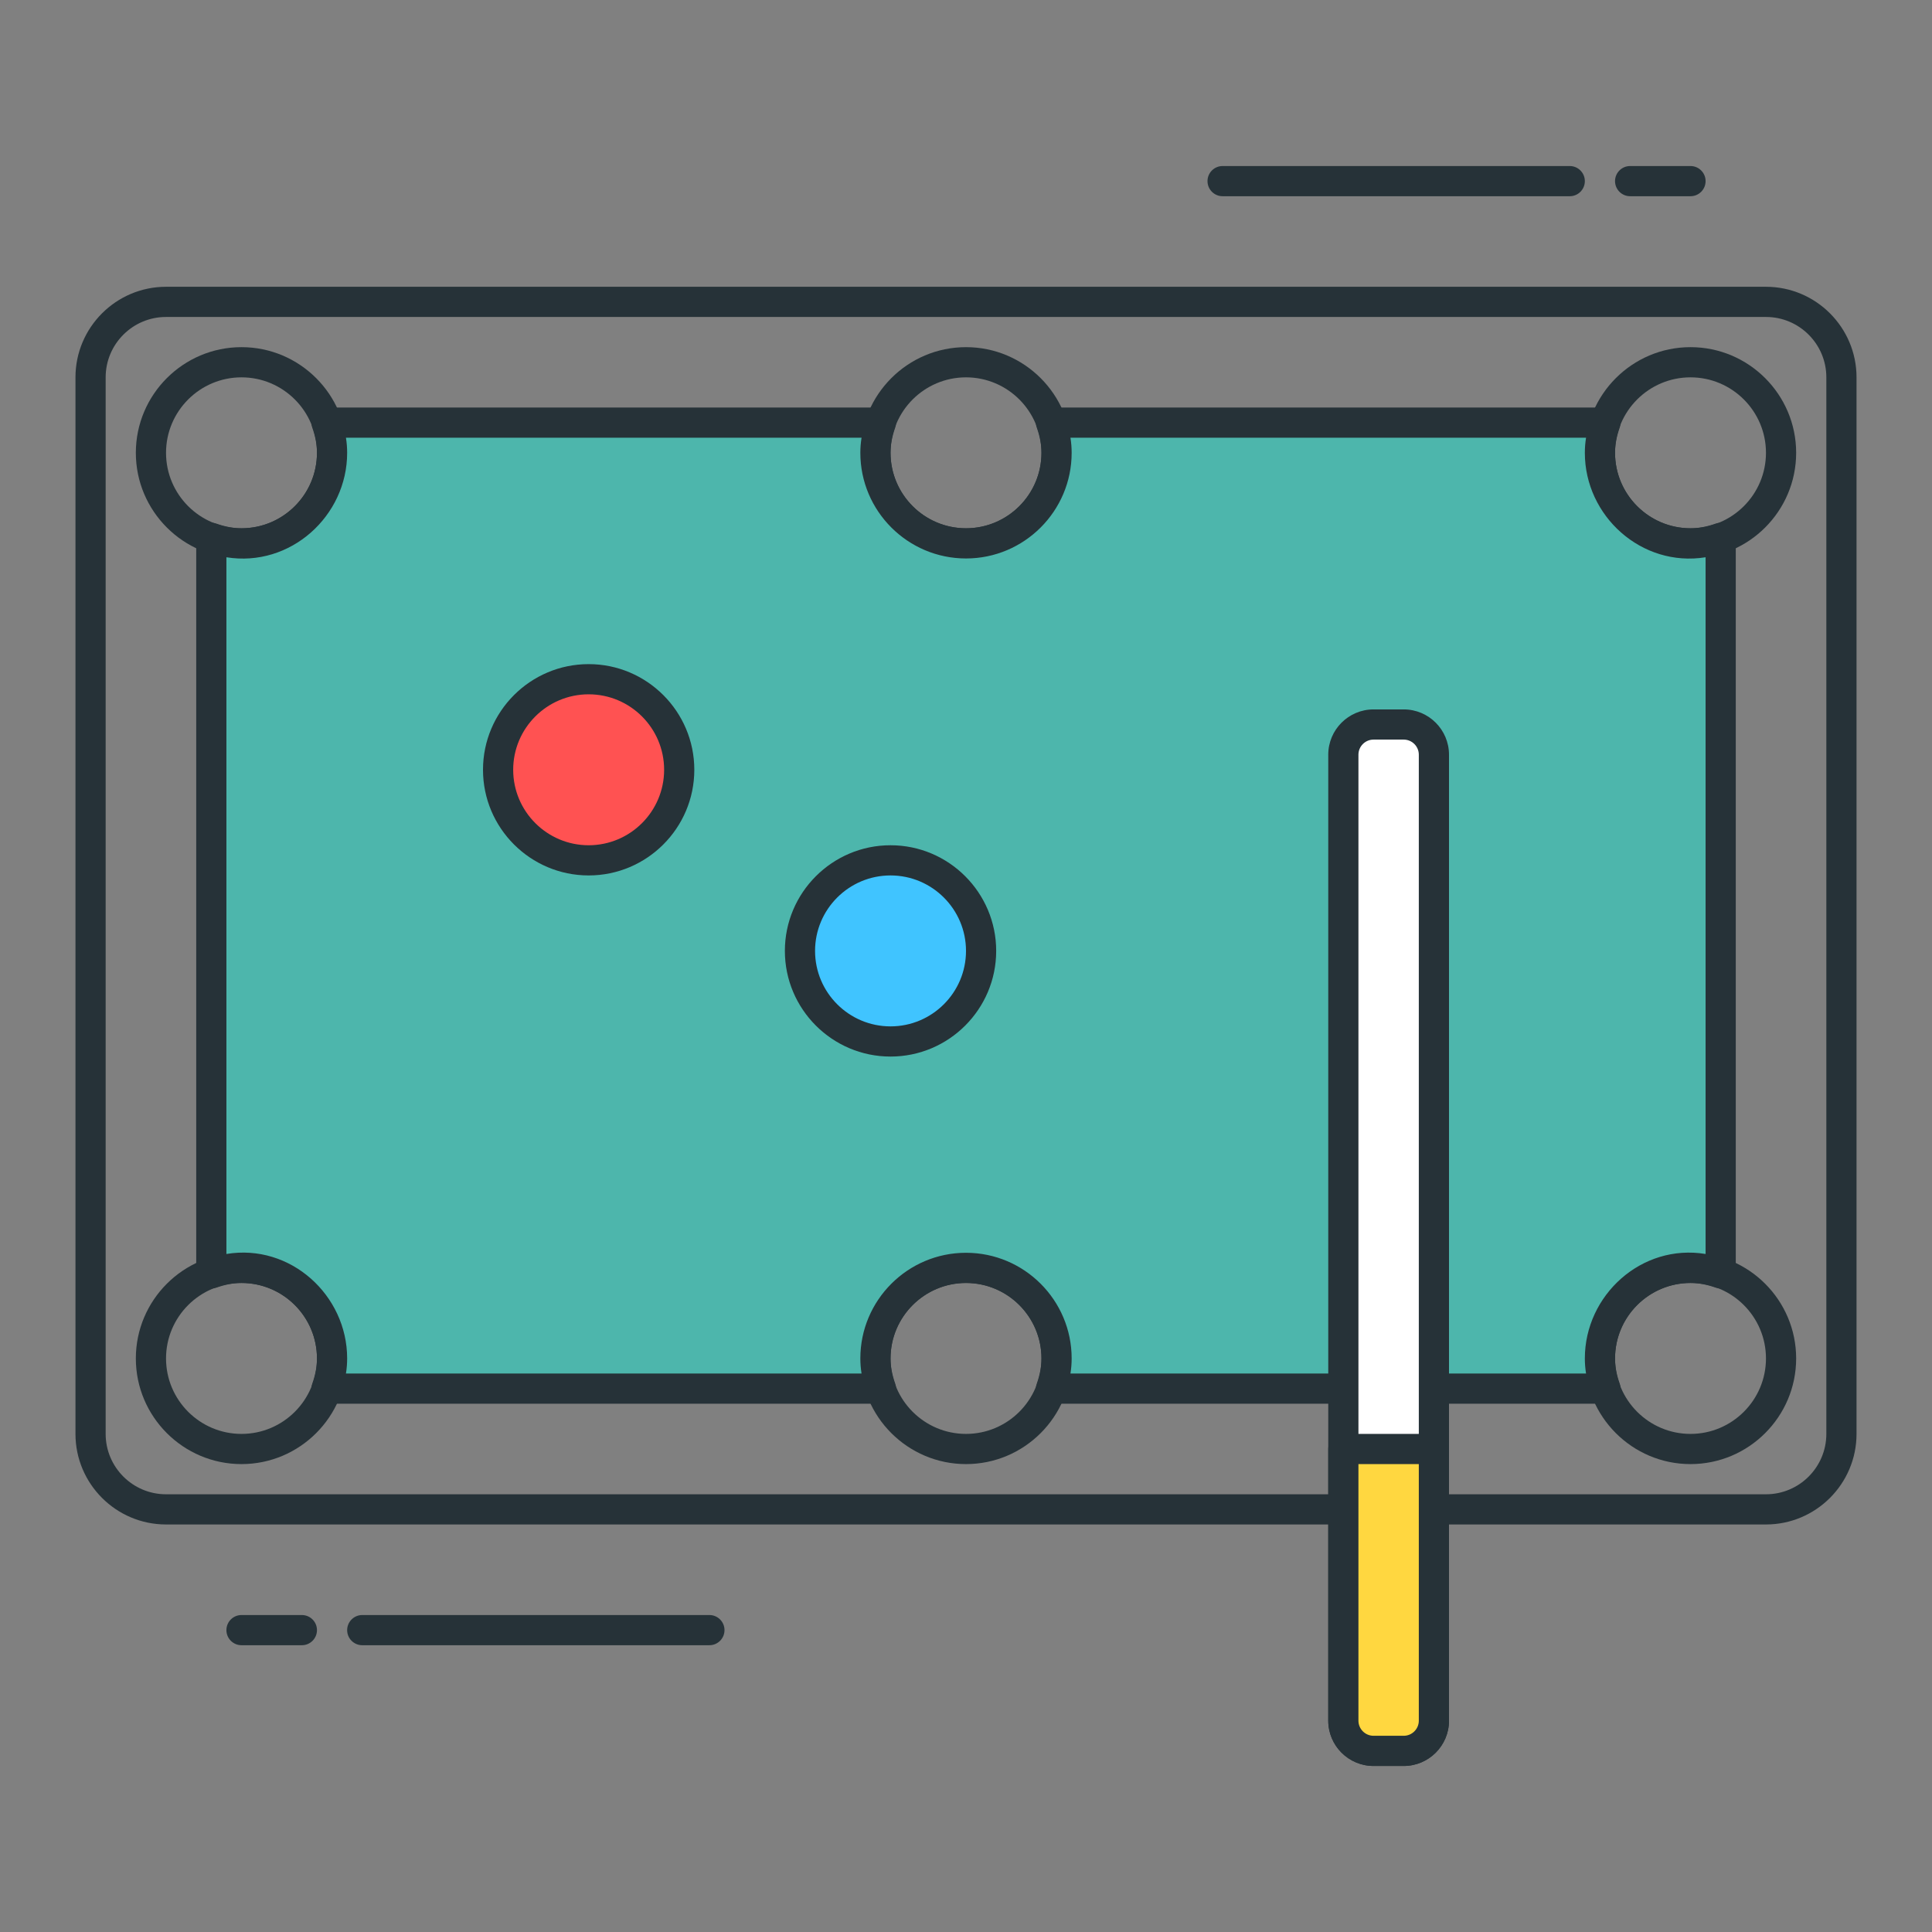 <?xml version="1.0" encoding="utf-8"?>
<!-- Generator: Adobe Illustrator 22.0.0, SVG Export Plug-In . SVG Version: 6.00 Build 0)  -->
<svg version="1.1" id="Layer_1" xmlns="http://www.w3.org/2000/svg" xmlns:xlink="http://www.w3.org/1999/xlink" x="0px" y="0px"
	 viewBox="0 0 64 64" style="enable-background:new 0 0 64 64;" xml:space="preserve">
<rect x="0" y="0" width="64" height="64" fill="#808080" stroke="none"/>
<style type="text/css">
	.st0{fill:#263238;}
	.st1{fill:#FFD740;}
	.st2{fill:#40C4FF;}
	.st3{fill:#FF5252;}
	.st4{fill:#4FC3F7;}
	.st5{fill:#FFFFFF;}
	.st6{fill:#4DB6AC;}
	.st7{fill:#FFCA28;}
	.st8{fill:#37474F;}
</style>
<g>
	<g>
		<g>
			<path class="st0" d="M58.5,50.5h-53c-1.654,0-3-1.346-3-3v-35c0-1.654,1.346-3,3-3h53c1.654,0,3,1.346,3,3v35
				C61.5,49.154,60.154,50.5,58.5,50.5z M5.5,10.5c-1.103,0-2,0.897-2,2v35c0,1.103,0.897,2,2,2h53c1.103,0,2-0.897,2-2v-35
				c0-1.103-0.897-2-2-2H5.5z"/>
		</g>
	</g>
	<g>
		<g>
			<path class="st0" d="M8,18.5c-1.93,0-3.5-1.57-3.5-3.5s1.57-3.5,3.5-3.5s3.5,1.57,3.5,3.5S9.93,18.5,8,18.5z M8,12.5
				c-1.379,0-2.5,1.121-2.5,2.5s1.121,2.5,2.5,2.5s2.5-1.121,2.5-2.5S9.379,12.5,8,12.5z"/>
		</g>
	</g>
	<g>
		<g>
			<path class="st0" d="M56,18.5c-1.93,0-3.5-1.57-3.5-3.5s1.57-3.5,3.5-3.5s3.5,1.57,3.5,3.5S57.93,18.5,56,18.5z M56,12.5
				c-1.379,0-2.5,1.121-2.5,2.5s1.121,2.5,2.5,2.5s2.5-1.121,2.5-2.5S57.379,12.5,56,12.5z"/>
		</g>
	</g>
	<g>
		<g>
			<path class="st0" d="M32,18.5c-1.93,0-3.5-1.57-3.5-3.5s1.57-3.5,3.5-3.5s3.5,1.57,3.5,3.5S33.93,18.5,32,18.5z M32,12.5
				c-1.379,0-2.5,1.121-2.5,2.5s1.121,2.5,2.5,2.5s2.5-1.121,2.5-2.5S33.379,12.5,32,12.5z"/>
		</g>
	</g>
	<g>
		<g>
			<path class="st0" d="M32,48.5c-1.93,0-3.5-1.57-3.5-3.5s1.57-3.5,3.5-3.5s3.5,1.57,3.5,3.5S33.93,48.5,32,48.5z M32,42.5
				c-1.379,0-2.5,1.121-2.5,2.5s1.121,2.5,2.5,2.5s2.5-1.121,2.5-2.5S33.379,42.5,32,42.5z"/>
		</g>
	</g>
	<g>
		<g>
			<path class="st0" d="M8,48.5c-1.93,0-3.5-1.57-3.5-3.5s1.57-3.5,3.5-3.5s3.5,1.57,3.5,3.5S9.93,48.5,8,48.5z M8,42.5
				c-1.379,0-2.5,1.121-2.5,2.5s1.121,2.5,2.5,2.5s2.5-1.121,2.5-2.5S9.379,42.5,8,42.5z"/>
		</g>
	</g>
	<g>
		<g>
			<path class="st0" d="M56,48.5c-1.93,0-3.5-1.57-3.5-3.5s1.57-3.5,3.5-3.5s3.5,1.57,3.5,3.5S57.93,48.5,56,48.5z M56,42.5
				c-1.379,0-2.5,1.121-2.5,2.5s1.121,2.5,2.5,2.5s2.5-1.121,2.5-2.5S57.379,42.5,56,42.5z"/>
		</g>
	</g>
	<g>
		<g>
			<path class="st6" d="M56,18c-1.657,0-3-1.343-3-3c0-0.353,0.072-0.686,0.184-1H34.816C34.928,14.314,35,14.647,35,15
				c0,1.657-1.343,3-3,3s-3-1.343-3-3c0-0.353,0.072-0.686,0.184-1H10.816C10.928,14.314,11,14.647,11,15c0,1.657-1.343,3-3,3
				c-0.353,0-0.686-0.072-1-0.184v24.367C7.314,42.072,7.647,42,8,42c1.657,0,3,1.343,3,3c0,0.353-0.072,0.686-0.184,1h18.367
				C29.072,45.686,29,45.353,29,45c0-1.657,1.343-3,3-3s3,1.343,3,3c0,0.353-0.072,0.686-0.184,1h18.367
				C53.072,45.686,53,45.353,53,45c0-1.657,1.343-3,3-3c0.353,0,0.686,0.072,1,0.184V17.816C56.686,17.928,56.353,18,56,18z"/>
		</g>
		<g>
			<path class="st0" d="M53.184,46.5H34.816c-0.162,0-0.314-0.079-0.408-0.211c-0.094-0.133-0.117-0.303-0.063-0.456
				C34.449,45.539,34.5,45.267,34.5,45c0-1.379-1.121-2.5-2.5-2.5s-2.5,1.121-2.5,2.5c0,0.267,0.051,0.539,0.155,0.833
				c0.054,0.153,0.03,0.323-0.063,0.456c-0.094,0.132-0.246,0.211-0.408,0.211H10.816c-0.162,0-0.314-0.079-0.408-0.211
				c-0.094-0.133-0.117-0.303-0.063-0.456C10.449,45.539,10.5,45.267,10.5,45c0-1.379-1.121-2.5-2.5-2.5
				c-0.267,0-0.539,0.051-0.833,0.155c-0.153,0.054-0.323,0.03-0.456-0.063C6.579,42.498,6.5,42.346,6.5,42.184V17.816
				c0-0.162,0.079-0.314,0.211-0.408c0.134-0.094,0.304-0.114,0.456-0.063C7.461,17.449,7.733,17.5,8,17.5
				c1.379,0,2.5-1.121,2.5-2.5c0-0.267-0.051-0.539-0.155-0.833c-0.054-0.153-0.03-0.323,0.063-0.456
				c0.094-0.132,0.246-0.211,0.408-0.211h18.367c0.162,0,0.314,0.079,0.408,0.211c0.094,0.133,0.117,0.303,0.063,0.456
				C29.551,14.461,29.5,14.733,29.5,15c0,1.379,1.121,2.5,2.5,2.5s2.5-1.121,2.5-2.5c0-0.267-0.051-0.539-0.155-0.833
				c-0.054-0.153-0.03-0.323,0.063-0.456c0.094-0.132,0.246-0.211,0.408-0.211h18.367c0.162,0,0.314,0.079,0.408,0.211
				c0.094,0.133,0.117,0.303,0.063,0.456C53.551,14.461,53.5,14.733,53.5,15c0,1.379,1.121,2.5,2.5,2.5
				c0.267,0,0.539-0.051,0.833-0.155c0.155-0.052,0.323-0.03,0.456,0.063c0.132,0.094,0.211,0.246,0.211,0.408v24.367
				c0,0.162-0.079,0.314-0.211,0.408c-0.133,0.095-0.303,0.117-0.456,0.063C56.539,42.551,56.267,42.5,56,42.5
				c-1.379,0-2.5,1.121-2.5,2.5c0,0.267,0.051,0.539,0.155,0.833c0.054,0.153,0.03,0.323-0.063,0.456
				C53.498,46.421,53.346,46.5,53.184,46.5z M35.46,45.5h17.08c-0.027-0.168-0.04-0.334-0.04-0.5c0-2.096,1.881-3.811,4-3.46V18.46
				c-2.12,0.341-4-1.364-4-3.46c0-0.166,0.013-0.332,0.04-0.5H35.46c0.027,0.168,0.04,0.334,0.04,0.5c0,1.93-1.57,3.5-3.5,3.5
				s-3.5-1.57-3.5-3.5c0-0.166,0.013-0.332,0.04-0.5H11.46c0.027,0.168,0.04,0.334,0.04,0.5c0,2.096-1.881,3.802-4,3.46v23.08
				c2.118-0.353,4,1.364,4,3.46c0,0.166-0.013,0.332-0.04,0.5h17.08c-0.027-0.168-0.04-0.334-0.04-0.5c0-1.93,1.57-3.5,3.5-3.5
				s3.5,1.57,3.5,3.5C35.5,45.166,35.487,45.332,35.46,45.5z"/>
		</g>
	</g>
	<g>
		<g>
			<path class="st5" d="M44.5,57V25c0-0.552,0.448-1,1-1h1c0.552,0,1,0.448,1,1v32c0,0.552-0.448,1-1,1h-1
				C44.948,58,44.5,57.552,44.5,57z"/>
		</g>
		<g>
			<path class="st0" d="M46.5,58.5h-1c-0.827,0-1.5-0.673-1.5-1.5V25c0-0.827,0.673-1.5,1.5-1.5h1c0.827,0,1.5,0.673,1.5,1.5v32
				C48,57.827,47.327,58.5,46.5,58.5z M45.5,24.5c-0.275,0-0.5,0.225-0.5,0.5v32c0,0.275,0.225,0.5,0.5,0.5h1
				c0.275,0,0.5-0.225,0.5-0.5V25c0-0.275-0.225-0.5-0.5-0.5H45.5z"/>
		</g>
	</g>
	<g>
		<g>
			<circle class="st3" cx="19.5" cy="25.5" r="3"/>
		</g>
		<g>
			<path class="st0" d="M19.5,29c-1.93,0-3.5-1.57-3.5-3.5s1.57-3.5,3.5-3.5s3.5,1.57,3.5,3.5S21.43,29,19.5,29z M19.5,23
				c-1.379,0-2.5,1.121-2.5,2.5s1.121,2.5,2.5,2.5s2.5-1.121,2.5-2.5S20.879,23,19.5,23z"/>
		</g>
	</g>
	<g>
		<g>
			<path class="st1" d="M47.5,48h-3v9c0,0.552,0.448,1,1,1h1c0.552,0,1-0.448,1-1V48z"/>
		</g>
		<g>
			<path class="st0" d="M46.5,58.5h-1c-0.827,0-1.5-0.673-1.5-1.5v-9c0-0.276,0.224-0.5,0.5-0.5h3c0.276,0,0.5,0.224,0.5,0.5v9
				C48,57.827,47.327,58.5,46.5,58.5z M45,48.5V57c0,0.275,0.225,0.5,0.5,0.5h1c0.275,0,0.5-0.225,0.5-0.5v-8.5H45z"/>
		</g>
	</g>
	<g>
		<g>
			<circle class="st2" cx="29.5" cy="31.5" r="3"/>
		</g>
		<g>
			<path class="st0" d="M29.5,35c-1.93,0-3.5-1.57-3.5-3.5s1.57-3.5,3.5-3.5s3.5,1.57,3.5,3.5S31.43,35,29.5,35z M29.5,29
				c-1.379,0-2.5,1.121-2.5,2.5s1.121,2.5,2.5,2.5s2.5-1.121,2.5-2.5S30.879,29,29.5,29z"/>
		</g>
	</g>
	<g>
		<g>
			<path class="st0" d="M56,6.5h-2c-0.276,0-0.5-0.224-0.5-0.5s0.224-0.5,0.5-0.5h2c0.276,0,0.5,0.224,0.5,0.5S56.276,6.5,56,6.5z"
				/>
		</g>
	</g>
	<g>
		<g>
			<path class="st0" d="M52,6.5H40.5C40.224,6.5,40,6.276,40,6s0.224-0.5,0.5-0.5H52c0.276,0,0.5,0.224,0.5,0.5S52.276,6.5,52,6.5z"
				/>
		</g>
	</g>
	<g>
		<g>
			<path class="st0" d="M10,54.5H8c-0.276,0-0.5-0.224-0.5-0.5s0.224-0.5,0.5-0.5h2c0.276,0,0.5,0.224,0.5,0.5S10.276,54.5,10,54.5z
				"/>
		</g>
	</g>
	<g>
		<g>
			<path class="st0" d="M23.5,54.5H12c-0.276,0-0.5-0.224-0.5-0.5s0.224-0.5,0.5-0.5h11.5c0.276,0,0.5,0.224,0.5,0.5
				S23.776,54.5,23.5,54.5z"/>
		</g>
	</g>
</g>
</svg>
